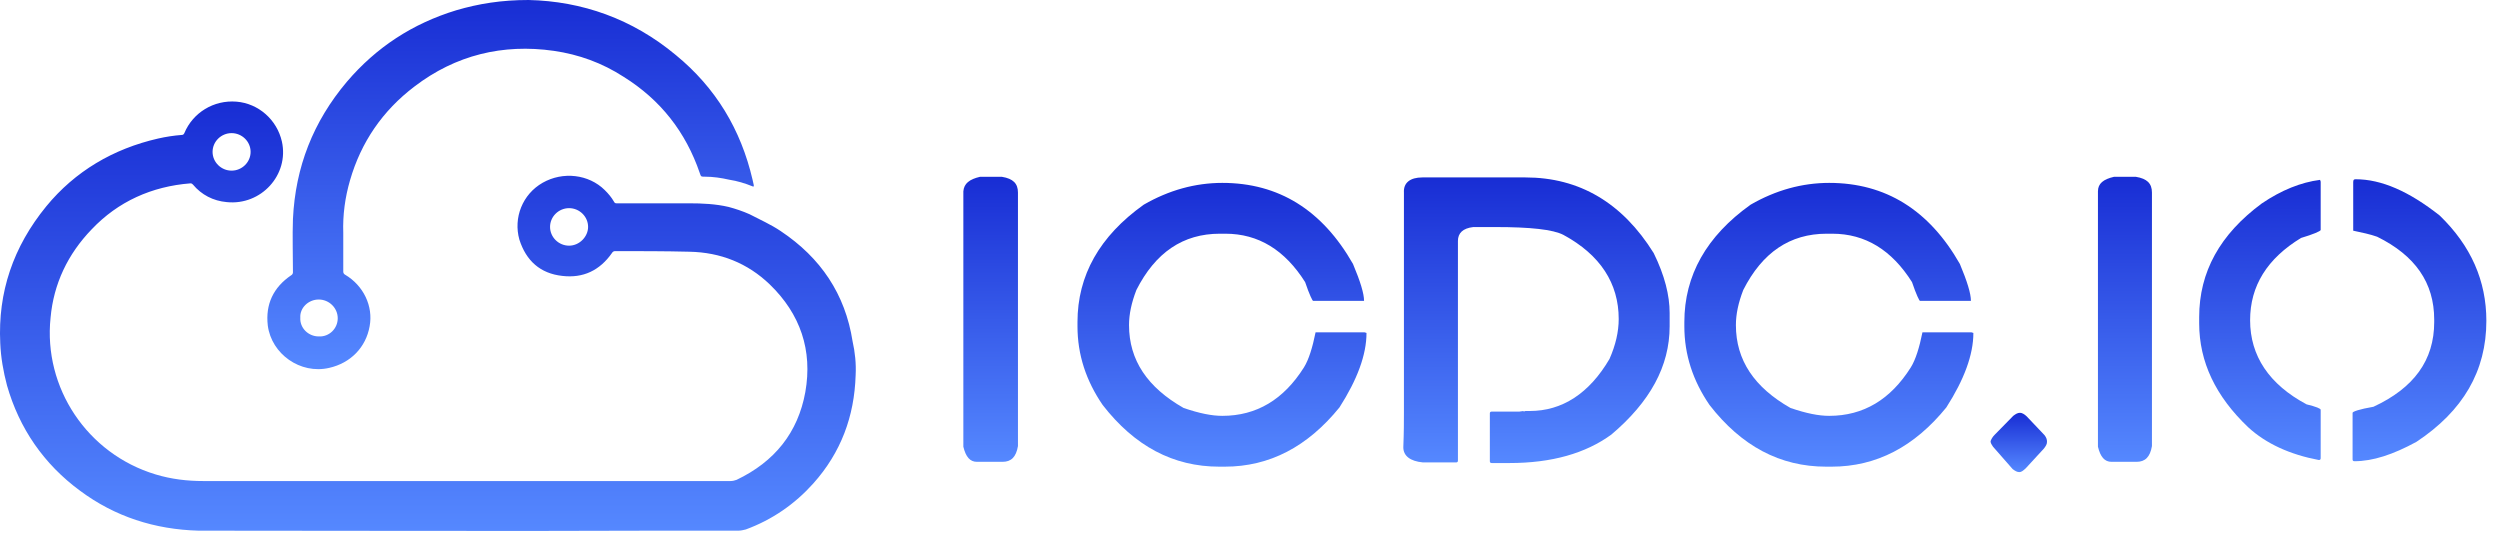 <svg width="180" height="39" viewBox="0 0 180 39" fill="none" xmlns="http://www.w3.org/2000/svg">
<path d="M70.554 12.732H72.145C72.94 12.862 73.293 13.211 73.293 13.864V32.118C73.161 32.903 72.807 33.251 72.189 33.251H70.333C69.847 33.251 69.538 32.903 69.361 32.162V13.777C69.406 13.211 69.803 12.906 70.554 12.732Z" fill="url(#paint0_linear)"/>
<path d="M88.006 13.168C92.07 13.168 95.207 15.128 97.416 19.006C97.946 20.269 98.212 21.14 98.212 21.663H94.544C94.5 21.663 94.279 21.228 93.97 20.313C92.512 18.004 90.612 16.827 88.227 16.827H87.829C85.178 16.827 83.19 18.178 81.82 20.879C81.467 21.794 81.29 22.622 81.29 23.406C81.29 25.933 82.616 27.893 85.222 29.375C86.371 29.767 87.255 29.941 88.006 29.941C90.48 29.941 92.424 28.765 93.882 26.456C94.235 25.889 94.5 25.018 94.721 23.929H98.256L98.388 23.972C98.388 25.541 97.725 27.327 96.444 29.331C94.147 32.163 91.408 33.6 88.183 33.6H87.785C84.471 33.6 81.688 32.119 79.391 29.157C78.198 27.414 77.579 25.541 77.579 23.493V23.188C77.579 19.833 79.17 17.002 82.351 14.736C84.162 13.691 86.062 13.168 88.006 13.168Z" fill="url(#paint1_linear)"/>
<path d="M102.409 12.775H109.831C113.719 12.775 116.812 14.605 119.065 18.221C119.86 19.833 120.214 21.271 120.214 22.534V23.492C120.214 26.368 118.8 28.938 116.016 31.291C114.161 32.641 111.731 33.339 108.682 33.339H107.401C107.313 33.339 107.269 33.295 107.269 33.208V29.766C107.269 29.679 107.313 29.635 107.401 29.635H109.389L109.698 29.592V29.635L109.831 29.592H110.14C112.482 29.592 114.426 28.328 115.884 25.845C116.326 24.843 116.547 23.885 116.547 22.97C116.547 20.399 115.221 18.352 112.57 16.914C111.819 16.522 110.184 16.348 107.666 16.348H106.076C105.325 16.435 104.971 16.783 104.971 17.35V33.164C104.971 33.251 104.927 33.295 104.839 33.295H102.453C101.525 33.208 101.039 32.816 101.039 32.206C101.083 31.117 101.083 30.289 101.083 29.679V13.864C101.039 13.167 101.525 12.775 102.409 12.775Z" fill="url(#paint2_linear)"/>
<path d="M131.7 13.168C135.765 13.168 138.902 15.128 141.111 19.006C141.641 20.269 141.906 21.14 141.906 21.663H138.239C138.195 21.663 137.974 21.228 137.665 20.313C136.207 18.004 134.307 16.827 131.921 16.827H131.523C128.873 16.827 126.884 18.178 125.515 20.879C125.161 21.794 124.985 22.622 124.985 23.406C124.985 25.933 126.31 27.893 128.917 29.375C130.065 29.767 130.949 29.941 131.7 29.941C134.174 29.941 136.118 28.765 137.576 26.456C137.93 25.889 138.195 25.018 138.416 23.929H141.95L142.083 23.972C142.083 25.541 141.42 27.327 140.139 29.331C137.841 32.163 135.102 33.6 131.877 33.6H131.479C128.166 33.6 125.382 32.119 123.085 29.157C121.892 27.414 121.273 25.541 121.273 23.493V23.188C121.273 19.833 122.864 17.002 126.045 14.736C127.856 13.691 129.756 13.168 131.7 13.168Z" fill="url(#paint3_linear)"/>
<path d="M143.629 31.291L144.955 29.94C145.131 29.809 145.264 29.722 145.441 29.722C145.573 29.722 145.75 29.809 145.927 29.984L147.208 31.334C147.34 31.509 147.384 31.639 147.384 31.814C147.384 31.988 147.296 32.119 147.164 32.293L145.882 33.687C145.661 33.905 145.529 33.992 145.396 33.992C145.22 33.992 145.087 33.905 144.91 33.774L143.497 32.162C143.408 32.031 143.32 31.901 143.32 31.77C143.364 31.639 143.452 31.465 143.629 31.291Z" fill="url(#paint4_linear)"/>
<path d="M152.2 12.732H153.791C154.586 12.862 154.94 13.211 154.94 13.864V32.118C154.807 32.903 154.454 33.251 153.835 33.251H152.024C151.538 33.251 151.228 32.903 151.052 32.162V13.777C151.052 13.211 151.449 12.906 152.2 12.732Z" fill="url(#paint5_linear)"/>
<path d="M167.045 12.95L167.089 13.08V16.566C167.045 16.653 166.559 16.87 165.675 17.132C163.245 18.613 162.008 20.574 162.008 23.057C162.008 25.627 163.378 27.675 166.073 29.113C166.78 29.287 167.089 29.418 167.089 29.505V32.99C167.089 33.077 167.045 33.121 166.957 33.121C164.88 32.729 163.157 31.945 161.876 30.768C159.534 28.546 158.341 26.063 158.341 23.275V22.839C158.341 19.572 159.843 16.87 162.848 14.649C164.262 13.69 165.675 13.124 167.045 12.95ZM169.607 12.906C171.463 12.906 173.451 13.777 175.66 15.52C177.913 17.698 179.018 20.225 179.018 23.101C179.018 26.716 177.339 29.592 173.981 31.814C172.302 32.729 170.844 33.208 169.519 33.208C169.431 33.208 169.386 33.164 169.386 33.077V29.723C169.386 29.636 169.872 29.461 170.889 29.287C173.805 27.936 175.263 25.932 175.263 23.188V23.013C175.263 20.356 173.893 18.395 171.154 17.045C170.668 16.87 170.049 16.74 169.431 16.609V13.124C169.431 12.95 169.475 12.906 169.607 12.906Z" fill="url(#paint6_linear)"/>
<path d="M56.216 16.642C55.509 16.163 54.714 15.815 53.963 15.422C53.477 15.205 52.947 15.03 52.461 14.9C51.533 14.682 50.561 14.638 49.589 14.638C47.866 14.638 46.143 14.638 44.376 14.638C44.287 14.638 44.243 14.595 44.199 14.508C44.022 14.203 43.801 13.941 43.536 13.68C42.388 12.547 40.532 12.329 39.074 13.157C37.616 13.985 36.953 15.684 37.395 17.252C37.881 18.777 38.897 19.692 40.488 19.866C41.99 20.041 43.183 19.474 44.066 18.211C44.111 18.124 44.199 18.08 44.287 18.08C46.055 18.08 47.866 18.08 49.633 18.124C51.886 18.167 53.831 18.951 55.421 20.476C57.63 22.611 58.514 25.225 57.983 28.231C57.453 31.15 55.774 33.241 53.035 34.548C52.903 34.592 52.77 34.635 52.593 34.635C46.099 34.635 39.604 34.635 33.11 34.635C26.924 34.635 20.783 34.635 14.642 34.635C13.493 34.635 12.345 34.505 11.196 34.156C6.292 32.675 3.111 27.926 3.641 22.872C3.862 20.433 4.878 18.298 6.601 16.512C8.501 14.508 10.931 13.418 13.714 13.201C13.803 13.201 13.847 13.244 13.891 13.288C14.51 14.028 15.349 14.464 16.321 14.551C18.795 14.813 20.827 12.591 20.297 10.194C19.944 8.626 18.618 7.45 17.028 7.319C15.393 7.188 13.891 8.103 13.273 9.585C13.228 9.672 13.184 9.715 13.096 9.715C12.521 9.759 11.947 9.846 11.373 9.977C8.148 10.717 5.408 12.329 3.332 14.856C0.946 17.775 -0.158 21.043 0.018 24.702C0.062 25.748 0.239 26.75 0.504 27.752C1.388 30.845 3.155 33.415 5.762 35.332C8.28 37.206 11.152 38.121 14.289 38.208C14.377 38.208 14.465 38.208 14.554 38.208C25.378 38.208 36.202 38.251 47.071 38.208C48.573 38.208 50.031 38.208 51.533 38.208C52.063 38.208 52.638 38.208 53.168 38.208C53.344 38.208 53.521 38.164 53.698 38.121C55.598 37.423 57.232 36.291 58.558 34.809C60.546 32.588 61.518 29.974 61.606 27.011C61.65 26.183 61.562 25.356 61.385 24.571C60.855 21.173 59.088 18.559 56.216 16.642ZM40.974 17.688C40.223 17.688 39.604 17.078 39.604 16.337C39.604 15.597 40.223 14.987 40.974 14.987C41.725 14.987 42.343 15.597 42.343 16.337C42.343 17.034 41.725 17.688 40.974 17.688ZM16.674 9.585C17.425 9.585 18.044 10.194 18.044 10.935C18.044 11.676 17.425 12.286 16.674 12.286C15.923 12.286 15.305 11.676 15.305 10.935C15.305 10.194 15.923 9.585 16.674 9.585Z" fill="url(#paint7_linear)"/>
<path d="M19.281 23.439C19.546 25.486 21.622 26.968 23.699 26.488C25.245 26.14 26.35 25.007 26.615 23.482C26.88 22.045 26.173 20.563 24.848 19.779C24.759 19.736 24.715 19.648 24.715 19.561C24.715 18.646 24.715 17.688 24.715 16.773C24.671 15.466 24.848 14.203 25.201 12.983C25.996 10.238 27.543 7.973 29.84 6.23C32.8 3.965 36.202 3.137 39.869 3.66C41.68 3.921 43.359 4.531 44.906 5.533C47.556 7.188 49.368 9.497 50.384 12.46C50.472 12.721 50.472 12.721 50.737 12.721C51.356 12.721 51.93 12.809 52.505 12.939C53.079 13.026 53.653 13.201 54.184 13.418C54.272 13.462 54.272 13.418 54.272 13.331C54.228 13.201 54.228 13.07 54.184 12.939C53.344 9.323 51.533 6.317 48.661 3.965C45.524 1.351 41.901 0.087 38.058 0C36.114 0 34.479 0.261 32.844 0.741C29.707 1.699 27.101 3.398 24.98 5.881C22.55 8.757 21.269 12.024 21.092 15.771C21.048 17.034 21.092 18.298 21.092 19.605C21.092 19.692 21.048 19.779 20.96 19.823C19.678 20.694 19.104 21.914 19.281 23.439ZM22.948 21.565C23.699 21.565 24.317 22.175 24.317 22.916C24.317 23.657 23.699 24.267 22.948 24.223C22.197 24.223 21.578 23.613 21.622 22.872C21.578 22.175 22.197 21.565 22.948 21.565Z" fill="url(#paint8_linear)"/>
<defs>
<linearGradient id="paint0_linear" x1="71.327" y1="12.732" x2="71.327" y2="33.251" gradientUnits="userSpaceOnUse">
<stop stop-color="#182DD4"/>
<stop offset="0" stop-color="#182DD4"/>
<stop offset="1" stop-color="#5588FF"/>
</linearGradient>
<linearGradient id="paint1_linear" x1="87.984" y1="13.168" x2="87.984" y2="33.6" gradientUnits="userSpaceOnUse">
<stop stop-color="#182DD4"/>
<stop offset="0" stop-color="#182DD4"/>
<stop offset="1" stop-color="#5588FF"/>
</linearGradient>
<linearGradient id="paint2_linear" x1="110.626" y1="12.775" x2="110.626" y2="33.339" gradientUnits="userSpaceOnUse">
<stop stop-color="#182DD4"/>
<stop offset="0" stop-color="#182DD4"/>
<stop offset="1" stop-color="#5588FF"/>
</linearGradient>
<linearGradient id="paint3_linear" x1="131.678" y1="13.168" x2="131.678" y2="33.6" gradientUnits="userSpaceOnUse">
<stop stop-color="#182DD4"/>
<stop offset="0" stop-color="#182DD4"/>
<stop offset="1" stop-color="#5588FF"/>
</linearGradient>
<linearGradient id="paint4_linear" x1="145.352" y1="29.722" x2="145.352" y2="33.992" gradientUnits="userSpaceOnUse">
<stop stop-color="#182DD4"/>
<stop offset="0" stop-color="#182DD4"/>
<stop offset="1" stop-color="#5588FF"/>
</linearGradient>
<linearGradient id="paint5_linear" x1="152.996" y1="12.732" x2="152.996" y2="33.251" gradientUnits="userSpaceOnUse">
<stop stop-color="#182DD4"/>
<stop offset="0" stop-color="#182DD4"/>
<stop offset="1" stop-color="#5588FF"/>
</linearGradient>
<linearGradient id="paint6_linear" x1="168.68" y1="12.906" x2="168.68" y2="33.208" gradientUnits="userSpaceOnUse">
<stop stop-color="#182DD4"/>
<stop offset="0" stop-color="#182DD4"/>
<stop offset="1" stop-color="#5588FF"/>
</linearGradient>
<linearGradient id="paint7_linear" x1="30.809" y1="7.307" x2="30.809" y2="38.227" gradientUnits="userSpaceOnUse">
<stop stop-color="#182DD4"/>
<stop offset="0" stop-color="#182DD4"/>
<stop offset="1" stop-color="#5588FF"/>
</linearGradient>
<linearGradient id="paint8_linear" x1="36.761" y1="0" x2="36.761" y2="26.579" gradientUnits="userSpaceOnUse">
<stop stop-color="#182DD4"/>
<stop offset="0" stop-color="#182DD4"/>
<stop offset="1" stop-color="#5588FF"/>
</linearGradient>
</defs>
</svg>
